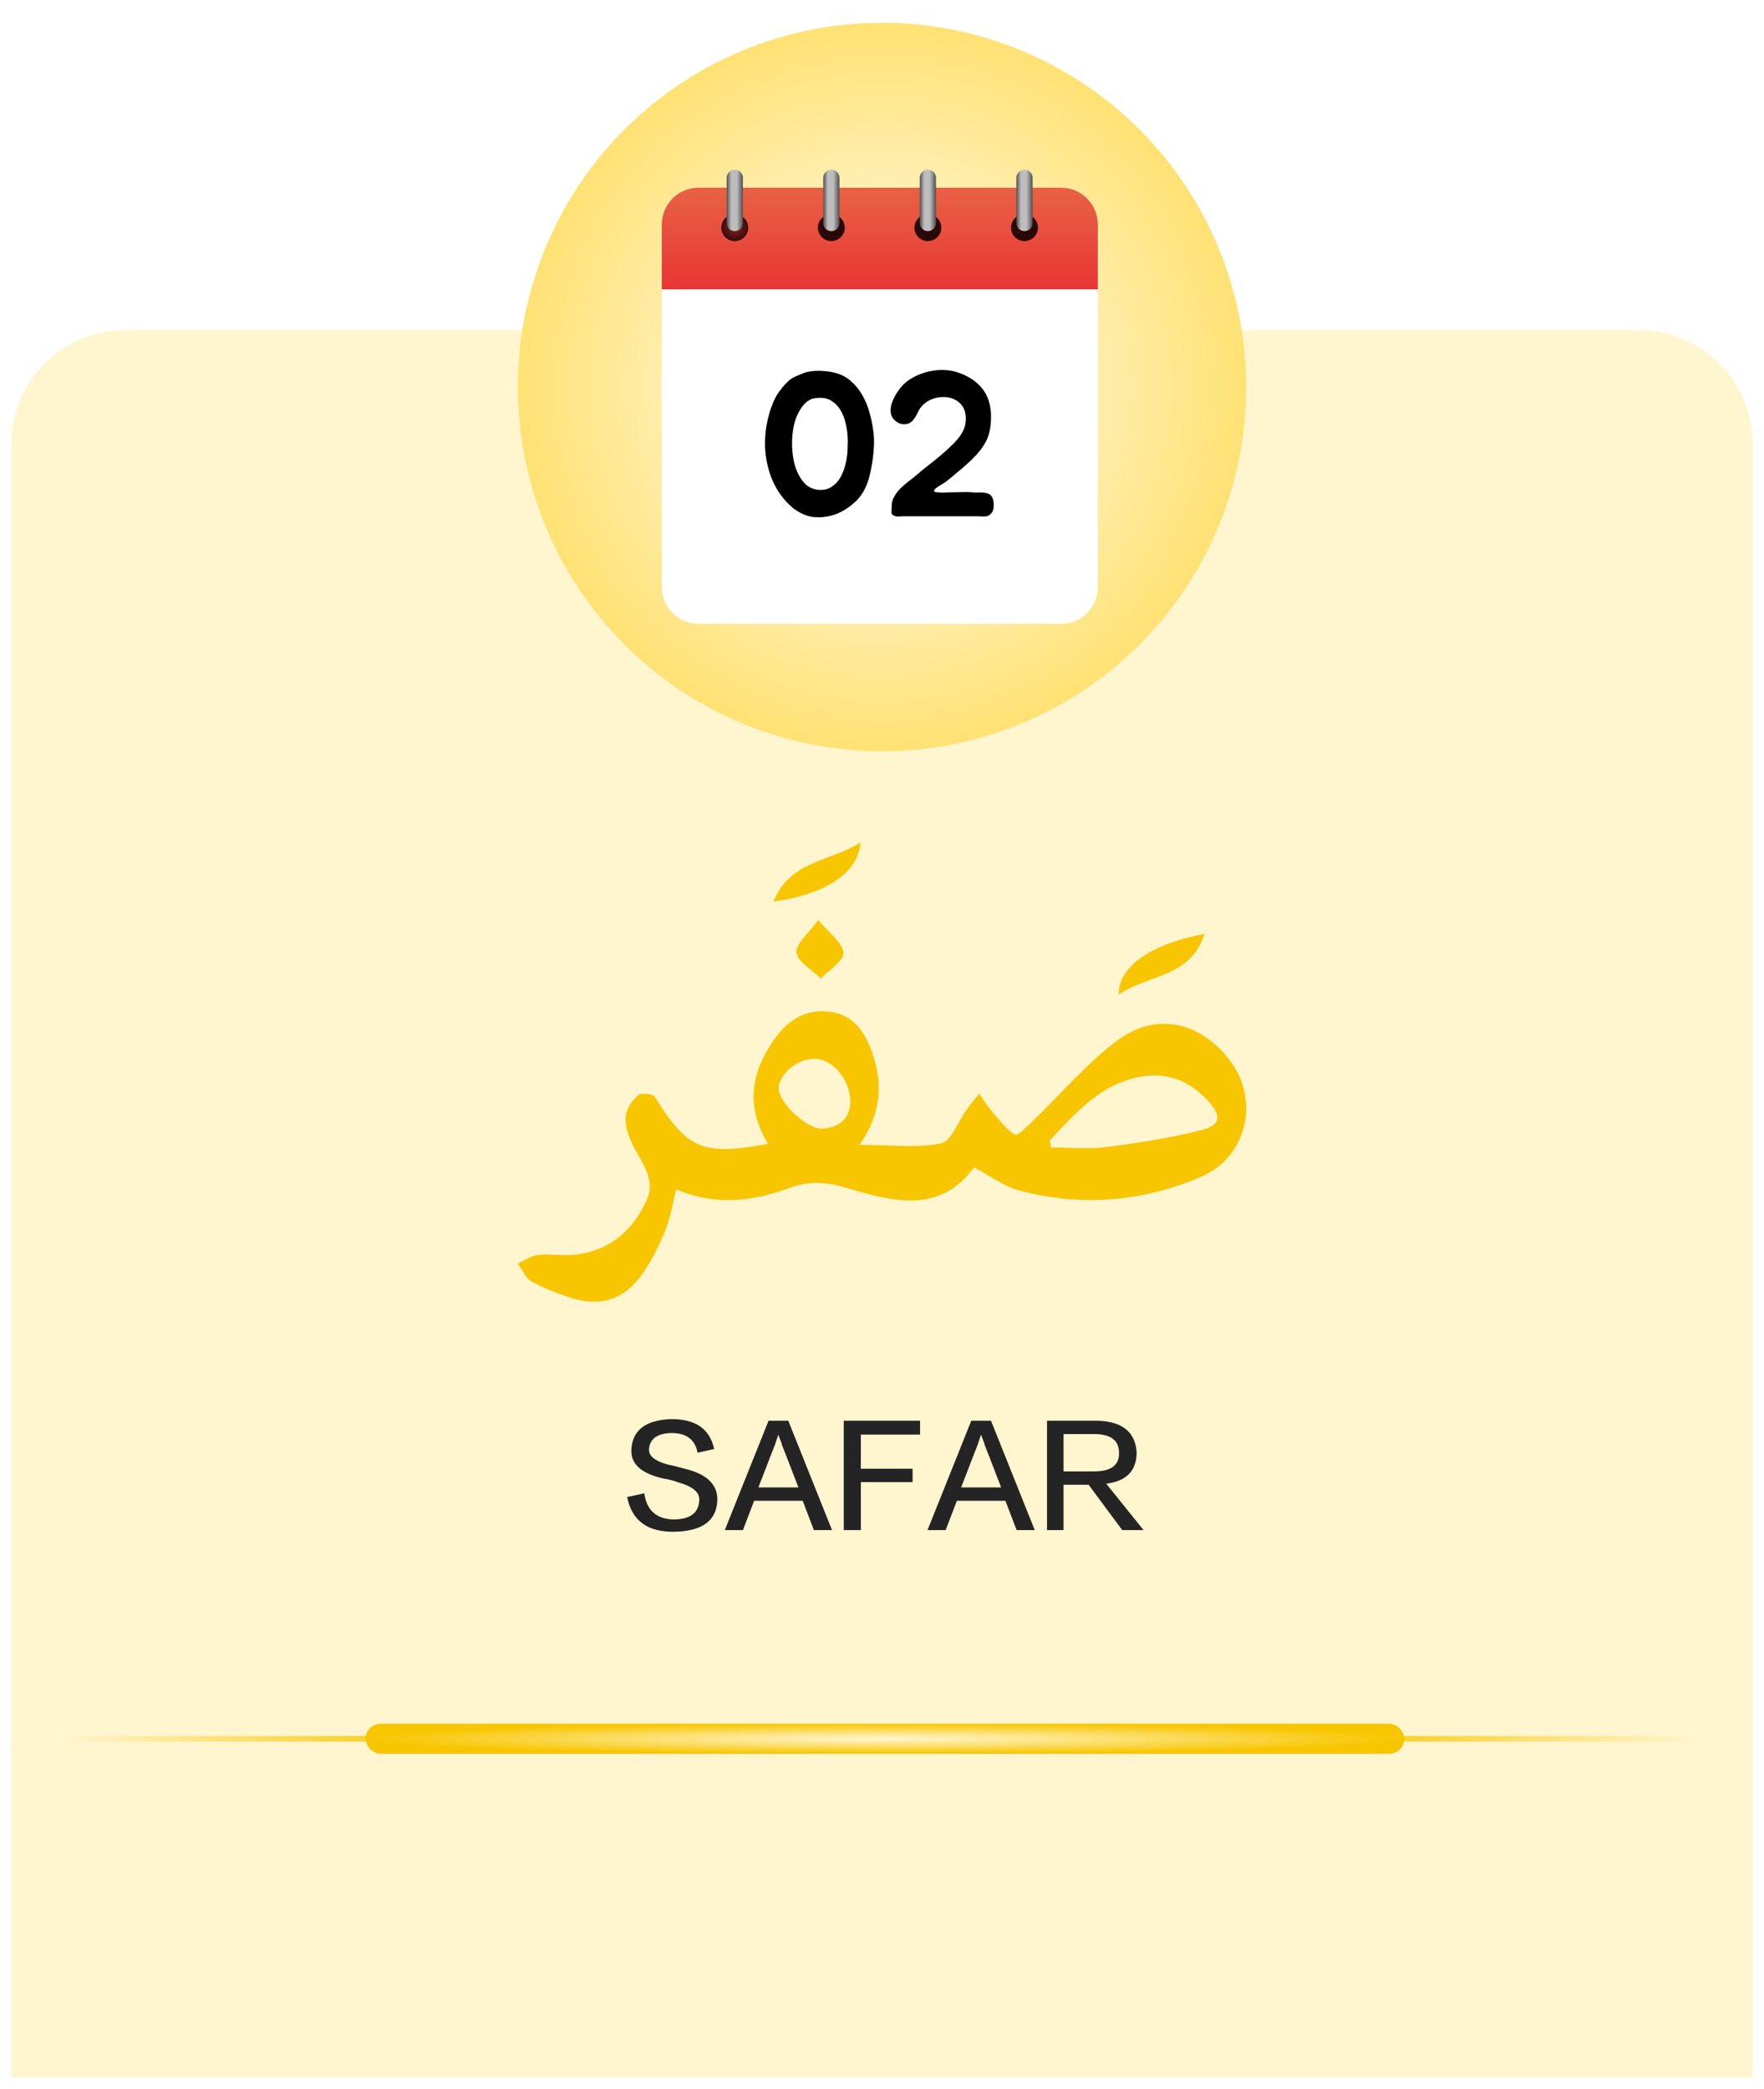 <svg width="310" height="367" viewBox="0 0 310 367" fill="none" xmlns="http://www.w3.org/2000/svg">
<g filter="url(#filter0_d_2953_12938)">
<path d="M2 76C2 64.954 10.955 56 22 56H288C299.046 56 308 64.954 308 76V363H2V76Z" fill="#FFF5CF"/>
<path d="M110.219 261.031L113.219 260.375C113.656 263.438 115.438 264.969 118.563 264.969C121.313 264.906 122.75 263.812 122.875 261.688C123.063 260.25 121.781 259.156 119.031 258.406C118.781 258.281 118.25 258.125 117.438 257.938C117.188 257.875 117 257.844 116.875 257.844C112.688 256.969 110.719 255.188 110.969 252.5C111.219 249.25 113.5 247.531 117.813 247.344C122.188 247.281 124.75 249.031 125.5 252.594L122.594 253.25C122.156 250.938 120.625 249.781 118 249.781C115.563 249.844 114.25 250.75 114.063 252.5C113.875 253.938 115.375 254.969 118.563 255.594C119.813 255.906 120.75 256.156 121.375 256.344C124.563 257.344 126.125 259.094 126.063 261.594C125.938 265.156 123.469 267 118.656 267.125C113.844 267.25 111.031 265.219 110.219 261.031ZM138.531 247.625L146.219 266.844H143.031L141.063 261.688H132.531L130.563 266.844H127.375L135.063 247.625H138.531ZM136.844 250.156H136.75C136.563 250.719 136.375 251.281 136.188 251.844C136.125 251.969 135.156 254.469 133.281 259.344H140.313C138.438 254.469 137.469 251.969 137.406 251.844C137.406 251.781 137.375 251.656 137.313 251.469C137 250.719 136.844 250.281 136.844 250.156ZM161.688 250.062H151.281V256.062H160.375V258.406H151.281V266.844H148.281V247.625H161.688V250.062ZM174.156 247.625L181.844 266.844H178.656L176.688 261.688H168.156L166.188 266.844H163L170.688 247.625H174.156ZM172.469 250.156H172.375C172.188 250.719 172 251.281 171.813 251.844C171.75 251.969 170.781 254.469 168.906 259.344H175.938C174.063 254.469 173.094 251.969 173.031 251.844C173.031 251.781 173 251.656 172.938 251.469C172.625 250.719 172.469 250.281 172.469 250.156ZM200.969 266.844H197.219L191.313 258.875H186.906V266.844H184V247.625H192.906C197.219 247.75 199.5 249.594 199.75 253.156C199.75 256.406 197.969 258.25 194.406 258.688L200.969 266.844ZM186.906 249.969V256.531H192.25C195.25 256.531 196.719 255.438 196.656 253.25C196.656 251.062 195.188 249.969 192.25 249.969H186.906Z" fill="#242424"/>
<path d="M211.698 162.094C202.441 163.782 196.528 167.743 196.601 172.76C201.707 169.151 209.087 169.958 211.698 162.094ZM135.906 156.402C145.032 155.184 150.915 151.311 151.223 146C146.015 149.418 138.973 149.037 135.906 156.402ZM143.785 159.63C142.083 162.021 139.765 163.87 139.97 165.381C140.205 167.068 142.729 168.432 144.254 169.929C145.678 168.418 148.348 166.789 148.23 165.41C148.069 163.605 145.722 161.977 143.785 159.63Z" fill="white"/>
<path d="M134.97 198.977C130.759 192.038 132.168 185.803 136.54 179.978C138.887 176.853 142.115 175.181 146.135 175.812C150.169 176.442 152.047 179.479 153.28 182.942C155.158 188.238 154.967 193.476 151.064 199.153C156.61 199.153 161.143 199.74 165.398 198.875C167.173 198.523 168.332 195.104 169.785 193.094C170.518 192.082 171.311 191.128 172.073 190.145C172.792 191.158 173.438 192.229 174.245 193.182C175.536 194.693 176.768 196.351 178.397 197.393C178.793 197.642 180.656 195.75 181.742 194.723C186.657 190.013 191.102 184.658 196.545 180.682C203.279 175.768 210.85 177.572 215.984 184.115C221.472 191.114 219.256 201.237 211.084 204.758C200.785 209.203 190.016 210.054 179.145 207.179C176.416 206.46 173.995 204.597 171.164 203.1C165.237 211.301 156.947 209.174 148.878 206.739C145.313 205.668 142.306 205.447 138.726 206.739C132.344 209.071 125.698 209.922 118.846 206.973C118.142 209.673 117.79 212.123 116.866 214.324C115.751 217.008 114.445 219.693 112.743 222.041C109.589 226.398 105.569 227.63 100.463 226.075C98.028 225.327 95.592 224.373 93.377 223.126C92.321 222.539 91.778 221.072 91 220.001C92.189 219.473 93.348 218.622 94.58 218.49C96.869 218.255 99.246 218.71 101.52 218.387C107.329 217.581 111.247 214.118 113.638 208.881C115.046 205.77 113.447 203.217 111.98 200.635C109.266 195.838 109.237 193.065 112.127 190.439C112.655 189.969 114.753 190.175 115.09 190.718C120.768 199.902 123.497 201.134 134.97 198.977ZM184.515 198.376C184.588 198.787 184.661 199.197 184.72 199.608C187.962 199.608 191.249 199.946 194.432 199.535C200.066 198.816 205.729 197.95 211.216 196.527C214.547 195.662 214.679 194.077 212.361 191.495C209.104 187.871 205.054 186.272 200.213 187.226C193.288 188.576 188.989 193.622 184.5 198.361L184.515 198.376ZM143.083 184.027C140.149 184.027 136.892 186.712 136.848 189.162C136.804 191.73 141.924 196.601 144.741 196.293C147.308 196.014 149.377 194.723 149.421 191.656C149.465 187.739 146.369 184.027 143.083 184.027Z" fill="#F8C600"/>
<path d="M211.703 162.094C209.092 169.958 201.712 169.151 196.606 172.76C196.533 167.742 202.431 163.766 211.703 162.094Z" fill="#F8C600"/>
<path d="M135.906 156.402C138.958 149.037 146.015 149.418 151.223 146C150.93 151.311 145.032 155.199 135.906 156.402Z" fill="#F8C600"/>
<path d="M143.788 159.629C145.725 161.976 148.087 163.605 148.234 165.409C148.351 166.788 145.681 168.417 144.258 169.928C142.732 168.417 140.209 167.053 139.974 165.38C139.769 163.884 142.087 162.02 143.788 159.629Z" fill="#F8C600"/>
<g filter="url(#filter1_d_2953_12938)">
<circle cx="155" cy="64" r="64" fill="url(#paint0_radial_2953_12938)"/>
<g filter="url(#filter2_d_2953_12938)">
<path d="M192.922 44.702V97.152C192.922 100.714 190.031 103.602 186.465 103.602H122.762C119.196 103.602 116.305 100.714 116.305 97.152V44.702L118.363 42.606H190.582L192.922 44.702Z" fill="white"/>
<path d="M192.922 33.465V44.841H116.305V33.465C116.305 29.888 119.173 26.988 122.71 26.988H186.517C190.054 26.988 192.922 29.888 192.922 33.464L192.922 33.465Z" fill="url(#paint1_linear_2953_12938)"/>
<path d="M129.127 36.362C130.431 36.362 131.488 35.306 131.488 34.002C131.488 32.698 130.431 31.641 129.127 31.641C127.823 31.641 126.766 32.698 126.766 34.002C126.766 35.306 127.823 36.362 129.127 36.362Z" fill="url(#paint2_radial_2953_12938)"/>
<path d="M129.13 23.816H129.129C128.342 23.816 127.703 24.455 127.703 25.242V33.185C127.703 33.972 128.342 34.611 129.129 34.611H129.13C129.917 34.611 130.556 33.972 130.556 33.185V25.242C130.556 24.455 129.917 23.816 129.13 23.816Z" fill="url(#paint3_linear_2953_12938)"/>
<path d="M146.096 36.362C147.399 36.362 148.457 35.306 148.457 34.002C148.457 32.698 147.399 31.641 146.096 31.641C144.792 31.641 143.735 32.698 143.735 34.002C143.735 35.306 144.792 36.362 146.096 36.362Z" fill="url(#paint4_radial_2953_12938)"/>
<path d="M146.098 23.816H146.098C145.31 23.816 144.672 24.455 144.672 25.242V33.185C144.672 33.972 145.31 34.611 146.098 34.611H146.098C146.886 34.611 147.524 33.972 147.524 33.185V25.242C147.524 24.455 146.886 23.816 146.098 23.816Z" fill="url(#paint5_linear_2953_12938)"/>
<path d="M163.06 36.362C164.364 36.362 165.421 35.306 165.421 34.002C165.421 32.698 164.364 31.641 163.06 31.641C161.756 31.641 160.699 32.698 160.699 34.002C160.699 35.306 161.756 36.362 163.06 36.362Z" fill="url(#paint6_radial_2953_12938)"/>
<path d="M163.063 23.816H163.063C162.275 23.816 161.637 24.455 161.637 25.242V33.185C161.637 33.972 162.275 34.611 163.063 34.611H163.063C163.851 34.611 164.489 33.972 164.489 33.185V25.242C164.489 24.455 163.851 23.816 163.063 23.816Z" fill="url(#paint7_linear_2953_12938)"/>
<path d="M180.037 36.362C181.341 36.362 182.398 35.306 182.398 34.002C182.398 32.698 181.341 31.641 180.037 31.641C178.733 31.641 177.676 32.698 177.676 34.002C177.676 35.306 178.733 36.362 180.037 36.362Z" fill="url(#paint8_radial_2953_12938)"/>
<path d="M180.04 23.816H180.039C179.252 23.816 178.614 24.455 178.614 25.242V33.185C178.614 33.972 179.252 34.611 180.039 34.611H180.04C180.827 34.611 181.466 33.972 181.466 33.185V25.242C181.466 24.455 180.827 23.816 180.04 23.816Z" fill="url(#paint9_linear_2953_12938)"/>
</g>
<path d="M144.052 86.892C143.62 86.892 143.176 86.868 142.72 86.82C142.288 86.748 141.856 86.628 141.424 86.46C140.776 86.196 140.152 85.848 139.552 85.416C138.976 84.96 138.448 84.456 137.968 83.904C136.816 82.608 135.94 81.084 135.34 79.332C134.74 77.556 134.44 75.756 134.44 73.932C134.44 71.436 134.92 69.024 135.88 66.696C136.048 66.288 136.264 65.856 136.528 65.4C136.816 64.944 137.128 64.512 137.464 64.104C137.824 63.672 138.184 63.288 138.544 62.952C138.928 62.616 139.312 62.364 139.696 62.196C140.224 61.956 140.8 61.716 141.424 61.476C142.192 61.236 143.056 61.128 144.016 61.152C144.976 61.176 145.852 61.284 146.644 61.476C147.748 61.74 148.696 62.22 149.488 62.916C150.28 63.588 150.952 64.404 151.504 65.364C152.056 66.3 152.488 67.332 152.8 68.46C153.112 69.564 153.34 70.692 153.484 71.844C153.58 72.612 153.616 73.38 153.592 74.148C153.568 74.892 153.508 75.648 153.412 76.416C153.316 77.112 153.196 77.808 153.052 78.504C152.932 79.2 152.764 79.872 152.548 80.52C152.332 81.168 152.056 81.792 151.72 82.392C151.384 82.968 150.964 83.508 150.46 84.012C149.548 84.9 148.552 85.596 147.472 86.1C146.416 86.58 145.276 86.844 144.052 86.892ZM144.016 65.904C143.68 65.904 143.344 65.94 143.008 66.012C142.696 66.06 142.396 66.18 142.108 66.372C141.772 66.588 141.472 66.852 141.208 67.164C140.944 67.476 140.716 67.8 140.524 68.136C140.02 69 139.672 69.924 139.48 70.908C139.288 71.892 139.192 72.888 139.192 73.896C139.192 74.928 139.3 75.996 139.516 77.1C139.756 78.204 140.176 79.212 140.776 80.124C141.064 80.556 141.4 80.94 141.784 81.276C142.192 81.588 142.66 81.816 143.188 81.96C143.668 82.08 144.148 82.116 144.628 82.068C145.132 82.02 145.6 81.864 146.032 81.6C146.728 81.168 147.28 80.592 147.688 79.872C148.096 79.152 148.396 78.372 148.588 77.532C148.804 76.692 148.924 75.828 148.948 74.94C148.996 74.052 148.996 73.248 148.948 72.528C148.9 71.808 148.78 71.052 148.588 70.26C148.396 69.468 148.108 68.748 147.724 68.1C147.364 67.452 146.872 66.924 146.248 66.516C145.648 66.084 144.904 65.88 144.016 65.904ZM160.731 69.468C160.371 70.02 159.939 70.356 159.435 70.476C158.955 70.596 158.487 70.56 158.031 70.368C157.575 70.176 157.191 69.864 156.879 69.432C156.591 68.976 156.471 68.46 156.519 67.884C156.543 67.5 156.639 67.08 156.807 66.624C156.975 66.168 157.179 65.736 157.419 65.328C157.683 64.896 157.959 64.5 158.247 64.14C158.559 63.756 158.871 63.432 159.183 63.168C159.759 62.712 160.407 62.316 161.127 61.98C161.871 61.644 162.639 61.392 163.431 61.224C164.247 61.056 165.051 60.984 165.843 61.008C166.659 61.032 167.415 61.152 168.111 61.368C170.031 61.968 171.519 62.916 172.575 64.212C173.631 65.508 174.159 67.188 174.159 69.252C174.159 70.236 174.063 71.124 173.871 71.916C173.703 72.684 173.391 73.428 172.935 74.148C172.503 74.868 171.915 75.6 171.171 76.344C170.451 77.088 169.551 77.904 168.471 78.792C168.111 79.104 167.739 79.416 167.355 79.728C166.971 80.04 166.587 80.352 166.203 80.664C166.083 80.76 165.855 80.904 165.519 81.096C165.183 81.288 164.883 81.48 164.619 81.672C164.355 81.864 164.199 82.044 164.151 82.212C164.103 82.38 164.295 82.476 164.727 82.5C165.255 82.548 165.675 82.56 165.987 82.536C166.299 82.512 166.719 82.5 167.247 82.5C167.871 82.5 168.483 82.488 169.083 82.464C169.683 82.44 170.283 82.452 170.883 82.5C171.123 82.524 171.387 82.536 171.675 82.536C171.963 82.512 172.251 82.512 172.539 82.536C172.827 82.536 173.103 82.572 173.367 82.644C173.631 82.692 173.859 82.8 174.051 82.968C174.243 83.136 174.387 83.364 174.483 83.652C174.579 83.94 174.627 84.252 174.627 84.588C174.651 84.9 174.627 85.212 174.555 85.524C174.483 85.812 174.363 86.04 174.195 86.208C173.883 86.568 173.499 86.748 173.043 86.748C172.587 86.724 172.155 86.712 171.747 86.712H158.823C158.583 86.712 158.319 86.724 158.031 86.748C157.767 86.772 157.527 86.748 157.311 86.676C156.879 86.556 156.663 86.328 156.663 85.992C156.687 85.656 156.699 85.308 156.699 84.948C156.699 84.348 156.843 83.796 157.131 83.292C157.419 82.764 157.779 82.284 158.211 81.852C158.667 81.396 159.147 80.976 159.651 80.592C160.155 80.208 160.623 79.836 161.055 79.476C161.679 78.924 162.351 78.372 163.071 77.82C163.791 77.268 164.475 76.716 165.123 76.164C165.963 75.468 166.671 74.832 167.247 74.256C167.847 73.68 168.327 73.14 168.687 72.636C169.047 72.132 169.311 71.64 169.479 71.16C169.647 70.656 169.731 70.128 169.731 69.576C169.731 68.352 169.359 67.416 168.615 66.768C167.871 66.096 166.923 65.76 165.771 65.76C164.931 65.76 164.139 65.94 163.395 66.3C162.675 66.66 162.075 67.188 161.595 67.884C161.451 68.148 161.307 68.424 161.163 68.712C161.043 68.976 160.899 69.228 160.731 69.468Z" fill="black"/>
</g>
<line x1="70.586" y1="303.5" x2="2" y2="303.5" stroke="url(#paint10_linear_2953_12938)"/>
<line y1="-0.5" x2="68.586" y2="-0.5" transform="matrix(1 -8.74228e-08 -8.74228e-08 -1 239 303)" stroke="url(#paint11_linear_2953_12938)"/>
<rect x="64.254" y="300.863" width="182.545" height="5.276" rx="2.638" fill="url(#paint12_radial_2953_12938)"/>
</g>
<defs>
<filter id="filter0_d_2953_12938" x="0" y="0" width="310" height="367" filterUnits="userSpaceOnUse" color-interpolation-filters="sRGB">
<feFlood flood-opacity="0" result="BackgroundImageFix"/>
<feColorMatrix in="SourceAlpha" type="matrix" values="0 0 0 0 0 0 0 0 0 0 0 0 0 0 0 0 0 0 127 0" result="hardAlpha"/>
<feOffset dy="2"/>
<feGaussianBlur stdDeviation="1"/>
<feComposite in2="hardAlpha" operator="out"/>
<feColorMatrix type="matrix" values="0 0 0 0 0 0 0 0 0 0 0 0 0 0 0 0 0 0 0.25 0"/>
<feBlend mode="normal" in2="BackgroundImageFix" result="effect1_dropShadow_2953_12938"/>
<feBlend mode="normal" in="SourceGraphic" in2="effect1_dropShadow_2953_12938" result="shape"/>
</filter>
<filter id="filter1_d_2953_12938" x="89" y="0" width="132" height="132" filterUnits="userSpaceOnUse" color-interpolation-filters="sRGB">
<feFlood flood-opacity="0" result="BackgroundImageFix"/>
<feColorMatrix in="SourceAlpha" type="matrix" values="0 0 0 0 0 0 0 0 0 0 0 0 0 0 0 0 0 0 127 0" result="hardAlpha"/>
<feOffset dy="2"/>
<feGaussianBlur stdDeviation="1"/>
<feComposite in2="hardAlpha" operator="out"/>
<feColorMatrix type="matrix" values="0 0 0 0 0 0 0 0 0 0 0 0 0 0 0 0 0 0 0.25 0"/>
<feBlend mode="normal" in2="BackgroundImageFix" result="effect1_dropShadow_2953_12938"/>
<feBlend mode="normal" in="SourceGraphic" in2="effect1_dropShadow_2953_12938" result="shape"/>
</filter>
<filter id="filter2_d_2953_12938" x="114.305" y="23.816" width="80.617" height="83.785" filterUnits="userSpaceOnUse" color-interpolation-filters="sRGB">
<feFlood flood-opacity="0" result="BackgroundImageFix"/>
<feColorMatrix in="SourceAlpha" type="matrix" values="0 0 0 0 0 0 0 0 0 0 0 0 0 0 0 0 0 0 127 0" result="hardAlpha"/>
<feOffset dy="2"/>
<feGaussianBlur stdDeviation="1"/>
<feComposite in2="hardAlpha" operator="out"/>
<feColorMatrix type="matrix" values="0 0 0 0 0 0 0 0 0 0 0 0 0 0 0 0 0 0 0.25 0"/>
<feBlend mode="normal" in2="BackgroundImageFix" result="effect1_dropShadow_2953_12938"/>
<feBlend mode="normal" in="SourceGraphic" in2="effect1_dropShadow_2953_12938" result="shape"/>
</filter>
<radialGradient id="paint0_radial_2953_12938" cx="0" cy="0" r="1" gradientUnits="userSpaceOnUse" gradientTransform="translate(155 64) rotate(91.091) scale(78.154)">
<stop stop-color="white"/>
<stop offset="1" stop-color="#FFDB55"/>
</radialGradient>
<linearGradient id="paint1_linear_2953_12938" x1="154.613" y1="28.041" x2="154.613" y2="44.758" gradientUnits="userSpaceOnUse">
<stop stop-color="#E85F43"/>
<stop offset="1" stop-color="#E83636"/>
</linearGradient>
<radialGradient id="paint2_radial_2953_12938" cx="0" cy="0" r="1" gradientUnits="userSpaceOnUse" gradientTransform="translate(129.127 34.002) scale(2.361)">
<stop stop-color="#8C1F1F"/>
<stop offset="0.84" stop-color="#450F0F"/>
<stop offset="1" stop-color="#2B0808"/>
</radialGradient>
<linearGradient id="paint3_linear_2953_12938" x1="127.703" y1="29.214" x2="130.555" y2="29.214" gradientUnits="userSpaceOnUse">
<stop stop-color="#4F4F4F"/>
<stop offset="0.29" stop-color="#BDBDBD"/>
<stop offset="0.62" stop-color="#BDBDBD"/>
<stop offset="1" stop-color="#4F4F4F"/>
</linearGradient>
<radialGradient id="paint4_radial_2953_12938" cx="0" cy="0" r="1" gradientUnits="userSpaceOnUse" gradientTransform="translate(146.096 23.84) scale(0.024)">
<stop stop-color="#8C1F1F"/>
<stop offset="0.84" stop-color="#450F0F"/>
<stop offset="1" stop-color="#2B0808"/>
</radialGradient>
<linearGradient id="paint5_linear_2953_12938" x1="144.672" y1="23.816" x2="147.524" y2="23.816" gradientUnits="userSpaceOnUse">
<stop stop-color="#4F4F4F"/>
<stop offset="0.29" stop-color="#BDBDBD"/>
<stop offset="0.62" stop-color="#BDBDBD"/>
<stop offset="1" stop-color="#4F4F4F"/>
</linearGradient>
<radialGradient id="paint6_radial_2953_12938" cx="0" cy="0" r="1" gradientUnits="userSpaceOnUse" gradientTransform="translate(163.06 23.84) scale(2.361)">
<stop stop-color="#8C1F1F"/>
<stop offset="0.84" stop-color="#450F0F"/>
<stop offset="1" stop-color="#2B0808"/>
</radialGradient>
<linearGradient id="paint7_linear_2953_12938" x1="161.637" y1="23.816" x2="164.489" y2="23.816" gradientUnits="userSpaceOnUse">
<stop stop-color="#4F4F4F"/>
<stop offset="0.29" stop-color="#BDBDBD"/>
<stop offset="0.62" stop-color="#BDBDBD"/>
<stop offset="1" stop-color="#4F4F4F"/>
</linearGradient>
<radialGradient id="paint8_radial_2953_12938" cx="0" cy="0" r="1" gradientUnits="userSpaceOnUse" gradientTransform="translate(180.037 23.84) scale(0.024)">
<stop stop-color="#8C1F1F"/>
<stop offset="0.84" stop-color="#450F0F"/>
<stop offset="1" stop-color="#2B0808"/>
</radialGradient>
<linearGradient id="paint9_linear_2953_12938" x1="178.614" y1="23.816" x2="181.466" y2="23.816" gradientUnits="userSpaceOnUse">
<stop stop-color="#4F4F4F"/>
<stop offset="0.29" stop-color="#BDBDBD"/>
<stop offset="0.62" stop-color="#BDBDBD"/>
<stop offset="1" stop-color="#4F4F4F"/>
</linearGradient>
<linearGradient id="paint10_linear_2953_12938" x1="70.586" y1="302.5" x2="-4.859" y2="302.5" gradientUnits="userSpaceOnUse">
<stop stop-color="#F9CC1A"/>
<stop offset="0.795" stop-color="#FFF5CF"/>
</linearGradient>
<linearGradient id="paint11_linear_2953_12938" x1="0" y1="0.5" x2="75.445" y2="0.5" gradientUnits="userSpaceOnUse">
<stop stop-color="#F9CC1A"/>
<stop offset="0.795" stop-color="#FFF5CF"/>
</linearGradient>
<radialGradient id="paint12_radial_2953_12938" cx="0" cy="0" r="1" gradientUnits="userSpaceOnUse" gradientTransform="translate(155.527 303.501) scale(91.272 2.638)">
<stop stop-color="#FFF5CF"/>
<stop offset="1" stop-color="#F8C600"/>
</radialGradient>
</defs>
</svg>
